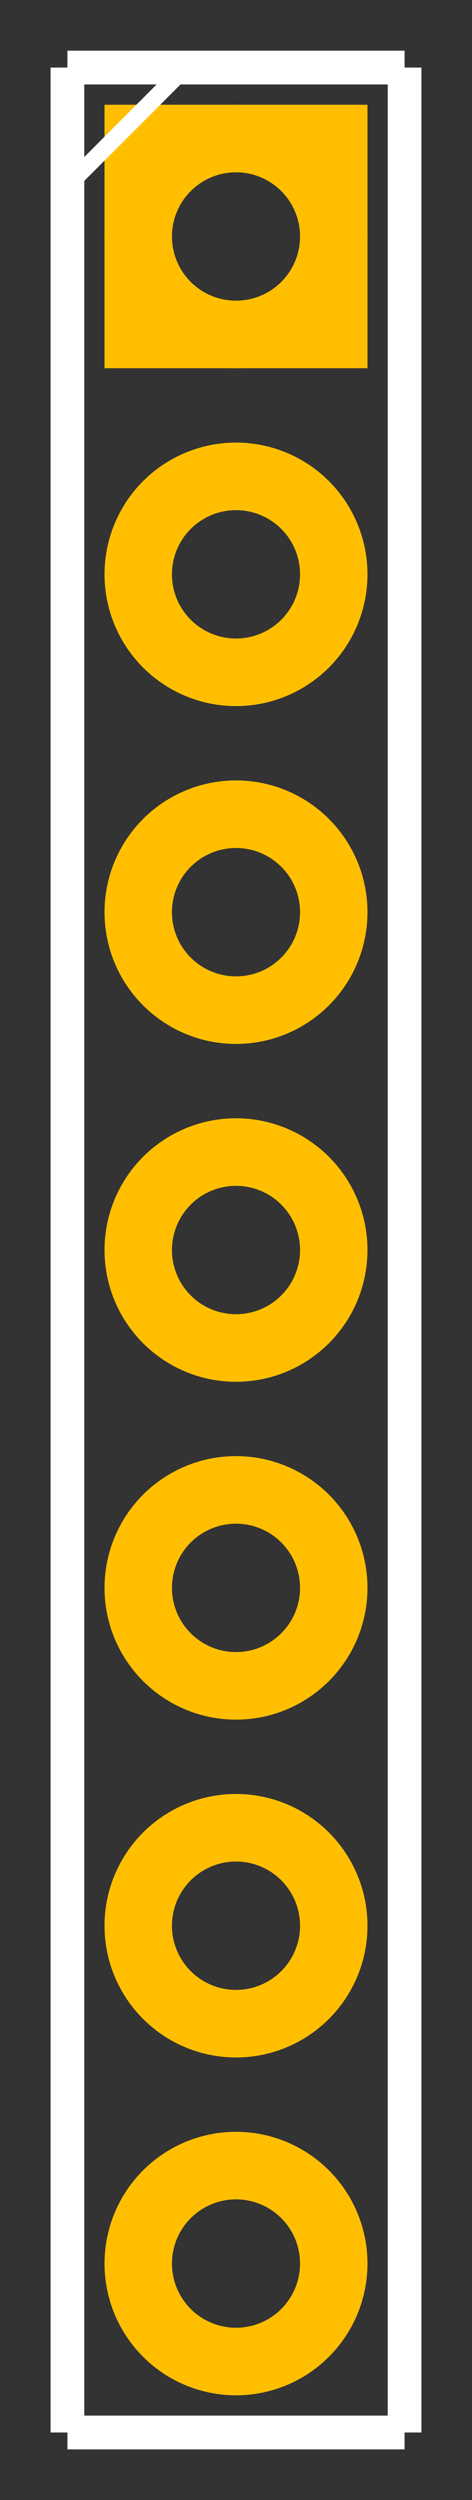 <?xml version='1.0' encoding='UTF-8' standalone='no'?>
<!-- Created with Fritzing (http://www.fritzing.org/) -->
<svg xmlns="http://www.w3.org/2000/svg" width="0.14in" version="1.2" baseProfile="tiny"  viewBox="0 0 140 740" height="0.74in" x="0in" y="0in">
    <rect x="0" y="0" width="140" height="740" fill="#333333" stroke="none"/>
    <desc >
        <referenceFile >jumper_7_100mil_pcb.svg</referenceFile>
    </desc>
    <g id="copper1"  gorn="0.1">
        <g id="copper0"  gorn="0.1.0">
            <rect width="58" id="square" fill="none"  stroke="rgb(255, 191, 0)" height="58" x="41" stroke-width="20" y="41" gorn="0.1.0.0"/>
            <circle id="connector0pin" fill="none"  cx="70" cy="70" stroke="rgb(255, 191, 0)" r="29" stroke-width="20" gorn="0.1.0.1"/>
            <circle id="connector1pin" fill="none"  cx="70" cy="170" stroke="rgb(255, 191, 0)" r="29" stroke-width="20" gorn="0.1.0.2"/>
            <circle id="connector2pin" fill="none"  cx="70" cy="270" stroke="rgb(255, 191, 0)" r="29" stroke-width="20" gorn="0.1.0.3"/>
            <circle id="connector3pin" fill="none"  cx="70" cy="370" stroke="rgb(255, 191, 0)" r="29" stroke-width="20" gorn="0.1.0.4"/>
            <circle id="connector4pin" fill="none"  cx="70" cy="470" stroke="rgb(255, 191, 0)" r="29" stroke-width="20" gorn="0.1.0.5"/>
            <circle id="connector5pin" fill="none"  cx="70" cy="570" stroke="rgb(255, 191, 0)" r="29" stroke-width="20" gorn="0.1.0.6"/>
            <circle id="connector6pin" fill="none"  cx="70" cy="670" stroke="rgb(255, 191, 0)" r="29" stroke-width="20" gorn="0.1.0.7"/>
        </g>
    </g>
    <g id="silkscreen"  gorn="0.2">
        <line y1="20"  y2="720" stroke="white" x1="20" x2="20" stroke-width="10"/>
        <line y1="720"  y2="720" stroke="white" x1="20" x2="120" stroke-width="10"/>
        <line y1="720"  y2="20" stroke="white" x1="120" x2="120" stroke-width="10"/>
        <line y1="20"  y2="20" stroke="white" x1="120" x2="20" stroke-width="10"/>
        <line y1="55"  y2="20" stroke="white" x1="20" x2="55" stroke-width="5"/>
        <!-- 120 -->
    </g>
</svg>
